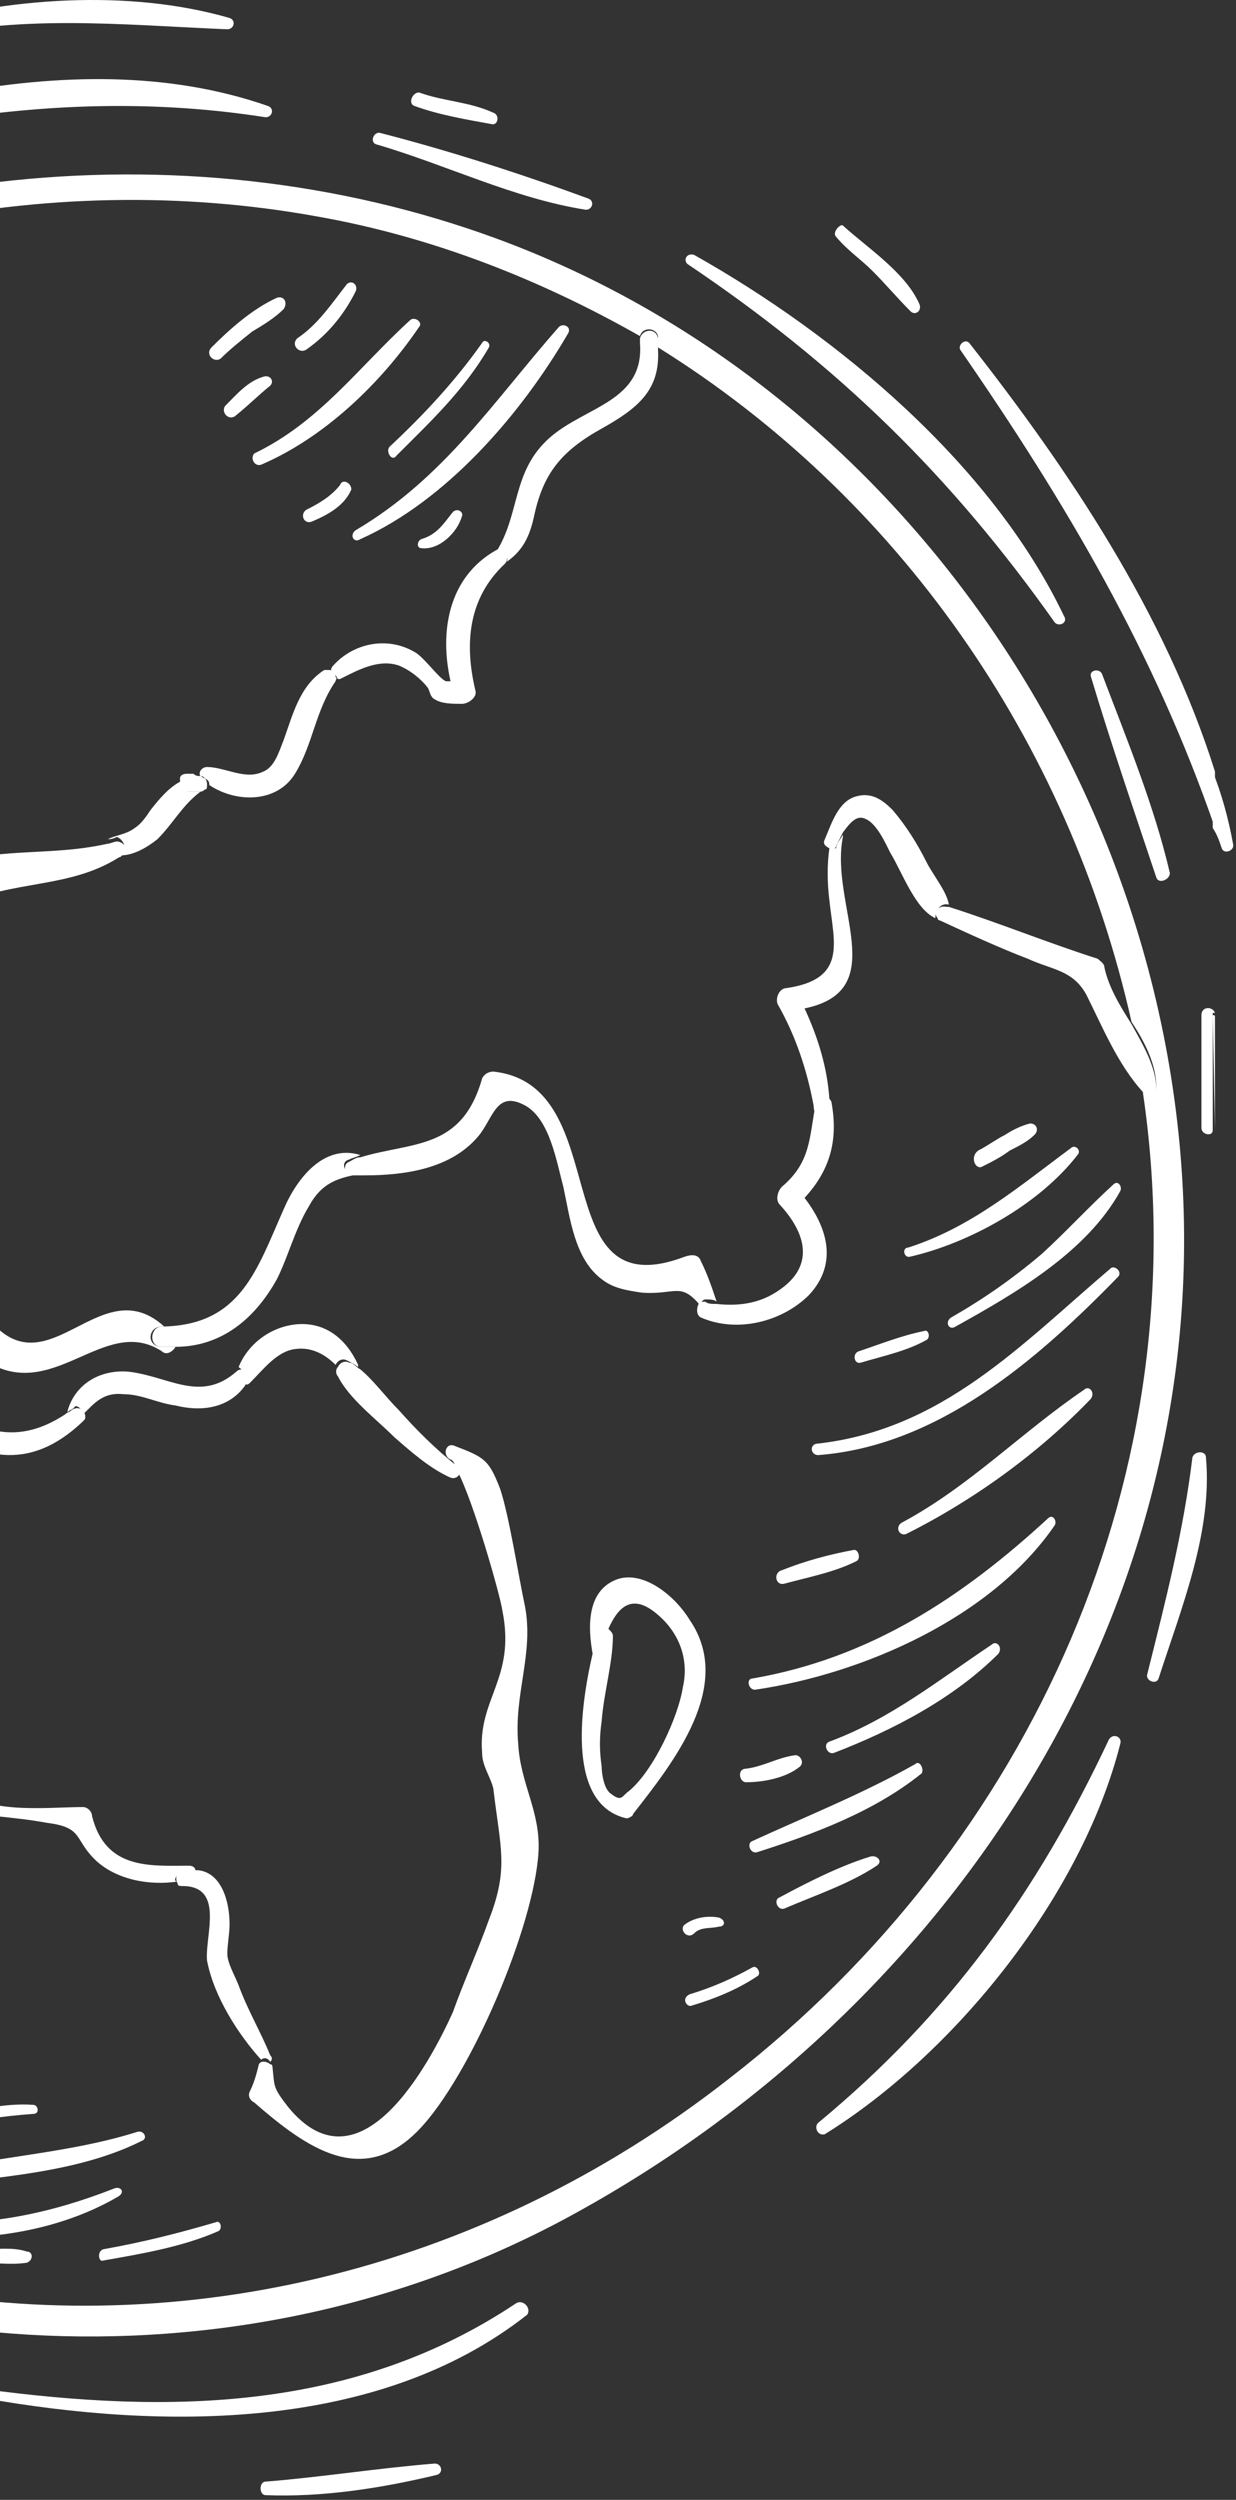 <svg width="93" height="188" viewBox="0 0 93 188" fill="none" xmlns="http://www.w3.org/2000/svg">
<rect x="0" y="0" width="93" height="188" fill="#333333" stroke="none"/>
<path d="M91.926 63.79C92.096 64.299 92.944 63.959 92.775 63.45C92.435 61.584 91.926 59.718 91.248 58.021V62.263C91.587 62.772 91.757 63.281 91.926 63.79Z" fill="white"/>
<path d="M91.417 84.998C91.417 82.113 91.417 79.399 91.417 76.514C91.417 76.345 91.417 76.345 91.248 76.345L91.417 84.998Z" fill="white"/>
<path d="M43.912 166.097C71.228 150.827 90.23 122.324 89.042 90.427C87.855 58.7 67.325 29.009 37.464 17.981C13.542 9.158 -14.622 12.551 -35.83 26.464V29.009C-18.694 17.302 3.362 12.551 23.891 16.284C32.544 17.811 40.688 21.035 48.153 25.276C48.323 24.597 49.341 24.597 49.511 25.276C49.511 25.615 49.511 25.785 49.511 26.124C67.495 37.322 80.389 55.646 85.14 76.854C86.158 78.381 87.006 80.078 87.006 81.774C87.006 82.283 86.328 82.453 85.988 82.113C90.23 110.617 77.675 138.611 54.94 156.256C35.937 171.187 12.694 176.277 -8.684 171.866C-8.514 172.035 -8.514 172.205 -8.345 172.544C-8.175 172.884 -8.514 173.562 -9.023 173.223C-10.041 172.714 -10.72 172.035 -11.568 171.187C-20.052 169.321 -28.195 165.588 -35.83 160.498V163.043C-12.586 178.482 18.971 180.179 43.912 166.097Z" fill="white"/>
<path d="M38.143 42.242C39.331 41.394 39.84 40.376 40.179 38.849C40.858 35.626 42.215 33.929 45.269 32.232C47.984 30.705 49.68 29.348 49.511 26.294C49.511 25.955 49.511 25.785 49.511 25.446C49.341 24.597 48.323 24.767 48.153 25.446C48.153 25.615 48.153 25.615 48.153 25.785C48.493 30.196 44.081 30.535 41.367 32.911C38.483 35.456 39.161 38.679 37.295 41.564C37.804 41.055 38.313 41.733 38.143 42.242Z" fill="white"/>
<path d="M25.418 51.065H25.588C26.945 50.386 28.472 49.538 29.999 50.047C30.847 50.386 31.695 51.065 32.205 51.744C32.374 52.083 32.374 52.422 32.714 52.592C33.222 52.931 34.071 52.931 34.749 52.931C35.258 52.931 35.937 52.422 35.767 51.913C34.919 48.35 35.258 44.957 37.973 42.412C37.973 42.412 38.143 42.242 38.143 42.073C38.312 41.564 37.803 41.055 37.294 41.394C33.731 43.43 33.053 47.502 33.901 51.235C33.731 51.235 33.562 51.235 33.562 51.235C33.053 51.065 31.865 49.368 31.186 49.029C29.151 47.841 26.606 48.35 25.079 50.047C24.909 50.217 24.909 50.386 24.909 50.386C25.079 50.556 25.248 50.726 25.418 51.065Z" fill="white"/>
<path d="M15.747 59.039C17.783 60.396 20.837 60.396 22.194 58.191C23.552 55.985 23.721 53.44 25.248 51.234C25.248 51.065 25.418 51.065 25.248 50.895C25.248 50.556 25.078 50.386 24.739 50.386C24.57 50.386 24.57 50.386 24.4 50.386C22.534 51.574 22.024 53.779 21.346 55.646C21.007 56.494 20.667 57.682 19.819 58.021C18.462 58.7 16.935 57.682 15.577 57.682C15.238 57.682 14.899 58.021 15.068 58.36C15.238 58.36 15.238 58.36 15.408 58.53C15.747 58.7 15.747 58.869 15.747 59.039Z" fill="white"/>
<path d="M9.13 64.129C8.961 64.129 8.961 64.299 8.791 64.299C9.809 64.468 10.997 63.789 11.845 63.111C13.033 61.923 13.711 60.566 15.069 59.548C14.729 59.548 14.559 59.548 14.22 59.548C13.711 59.548 13.541 59.039 13.711 58.7C12.693 59.209 12.015 60.057 11.336 60.905C10.997 61.414 10.657 61.923 10.148 62.263C9.47 62.772 8.791 62.772 8.112 63.111C8.282 63.111 8.452 63.111 8.791 62.941C9.3 63.111 9.639 63.959 9.13 64.129Z" fill="white"/>
<path d="M14.051 59.548C14.39 59.548 14.73 59.548 14.899 59.548C15.069 59.548 15.239 59.548 15.408 59.379C15.578 59.379 15.578 59.209 15.578 59.039C15.578 58.87 15.578 58.7 15.408 58.53C15.239 58.53 15.239 58.361 15.069 58.361C14.899 58.361 14.73 58.361 14.56 58.191H14.39C14.221 58.191 14.221 58.191 14.051 58.191C13.712 58.191 13.542 58.361 13.542 58.53C13.542 59.209 13.712 59.548 14.051 59.548Z" fill="white"/>
<path d="M-22.087 78.89C-22.427 73.461 -16.149 73.121 -13.604 69.728C-13.265 69.219 -13.944 68.371 -13.774 68.201C-11.399 64.638 -9.532 68.371 -6.987 69.049C-4.612 69.898 -4.612 68.88 -2.915 68.031C0.987 66.165 5.228 66.844 8.961 64.469C9.131 64.469 9.131 64.299 9.3 64.299C9.809 63.959 9.3 63.281 8.791 63.281C8.622 63.281 8.282 63.45 8.113 63.45C5.059 64.129 2.514 63.959 -0.54 64.299C-3.594 64.638 -2.067 65.147 -4.103 65.996C-7.836 67.522 -7.157 66.335 -10.041 65.147C-11.399 64.469 -13.604 63.959 -14.962 64.978C-15.979 65.656 -15.81 65.826 -16.319 67.013C-16.658 67.692 -15.64 68.201 -15.81 68.71C-16.319 70.237 -18.015 70.746 -19.373 71.764C-22.427 73.97 -24.463 76.345 -23.105 80.078C-23.105 80.247 -22.936 80.417 -22.766 80.417C-22.936 80.247 -22.936 79.908 -23.105 79.569C-23.275 78.72 -22.427 78.381 -22.087 78.89Z" fill="white"/>
<path d="M12.184 99.758H12.354C6.755 94.668 2.344 108.072 -3.085 95.177C-4.103 92.802 -4.443 90.088 -6.139 88.052C-7.836 85.846 -12.926 84.319 -12.926 81.265C-12.926 81.095 -13.096 80.756 -13.265 80.756C-15.64 80.247 -20.73 81.265 -22.088 78.89C-22.427 78.211 -23.275 78.72 -23.106 79.399C-22.936 79.738 -22.936 79.908 -22.766 80.247C-20.73 83.98 -17.168 79.738 -14.283 82.283C-14.453 82.113 -13.774 84.998 -13.435 85.167C-11.229 87.882 -8.684 87.203 -6.648 90.597C-4.612 94.159 -4.952 99.589 -1.389 102.134C3.871 105.866 7.773 98.74 12.184 101.625C12.524 101.964 13.033 101.625 13.202 101.285C12.863 101.285 12.354 101.285 12.015 101.285C10.997 101.116 11.166 99.758 12.184 99.758Z" fill="white"/>
<path d="M26.266 87.203C26.606 87.034 26.775 87.034 27.115 86.864C24.4 86.016 22.364 88.561 21.346 90.936C19.31 95.517 18.122 99.589 12.354 99.758H12.184C11.336 99.758 11.166 101.116 12.014 101.285C12.354 101.285 12.863 101.285 13.202 101.285C16.595 101.285 19.14 99.249 20.837 96.195C21.685 94.499 22.194 92.463 23.212 90.766C24.23 88.9 25.418 88.56 27.454 88.221C27.115 88.221 26.775 88.221 26.436 88.221C25.927 88.221 25.588 87.373 26.266 87.203Z" fill="white"/>
<path d="M53.074 97.722C53.413 97.722 53.752 97.722 53.922 97.892C53.583 96.874 53.243 95.856 52.734 94.838C52.565 94.329 52.056 94.329 51.547 94.499C40.858 98.571 46.457 81.605 37.125 80.587C36.786 80.587 36.447 80.756 36.277 81.096C34.75 86.525 31.017 85.846 27.115 87.034C26.776 87.034 26.606 87.203 26.267 87.373C25.758 87.543 25.927 88.391 26.436 88.391C26.776 88.391 27.115 88.391 27.454 88.391C30.508 88.391 33.902 87.882 35.938 85.507C37.125 84.149 37.295 81.944 39.501 83.131C41.367 84.149 41.876 87.373 42.385 89.239C42.894 91.615 43.233 94.669 45.269 96.196C46.117 96.874 47.135 97.044 48.323 97.214C50.868 97.383 51.207 96.365 52.734 98.231C52.734 97.892 52.904 97.722 53.074 97.722Z" fill="white"/>
<path d="M61.556 84.149C61.556 83.81 61.387 83.301 61.387 82.962C60.878 85.506 61.047 87.373 58.842 89.239C58.502 89.578 58.333 90.257 58.672 90.596C60.708 92.802 61.387 95.347 58.333 97.213C56.975 98.062 55.448 98.231 53.921 98.062C53.582 98.062 53.243 98.062 53.073 97.892C52.903 97.892 52.734 97.892 52.564 98.062C52.394 98.401 52.394 98.91 52.734 99.079C55.448 100.267 58.842 99.419 60.878 97.383C63.083 95.008 62.235 92.293 60.538 90.087C62.405 88.051 63.083 85.846 62.574 82.962C62.574 82.792 62.405 82.622 62.235 82.453C62.235 82.962 62.405 83.64 62.235 84.149C62.574 84.658 61.556 84.658 61.556 84.149Z" fill="white"/>
<path d="M62.404 63.79C62.235 64.977 62.235 66.335 62.404 67.692C62.744 70.916 63.762 73.63 59.181 74.309C58.672 74.309 58.333 74.988 58.502 75.497C59.859 77.872 60.708 80.417 61.217 83.131C61.217 83.471 61.386 83.98 61.386 84.319C61.386 84.828 62.404 84.828 62.404 84.319C62.404 83.81 62.404 83.132 62.404 82.623C62.235 80.247 61.556 78.041 60.538 75.836C67.155 74.479 62.404 68.031 63.422 62.941C63.422 62.772 63.422 62.772 63.422 62.772C63.253 63.111 62.913 63.45 62.913 63.79C62.913 63.79 62.574 63.79 62.404 63.79Z" fill="white"/>
<path d="M71.397 68.031C71.227 67.013 70.209 65.826 69.7 64.808C69.022 63.45 68.173 62.093 67.155 60.906C66.477 60.227 65.628 59.548 64.441 59.888C63.083 60.227 62.574 61.923 62.065 63.111C61.896 63.45 62.065 63.62 62.405 63.79C62.574 63.959 62.914 63.79 62.914 63.62C63.083 63.281 63.253 62.941 63.423 62.602C63.932 61.923 64.441 61.245 65.119 61.584C65.968 61.923 66.646 63.45 66.986 64.129C67.834 65.487 68.852 68.371 70.379 69.049C70.379 68.54 70.718 67.862 71.397 68.031Z" fill="white"/>
<path d="M87.006 81.944C87.006 80.247 85.988 78.55 85.14 77.023C84.292 75.666 83.443 74.309 83.104 72.782C83.104 72.442 82.765 72.273 82.595 72.103C78.862 70.915 75.13 69.388 71.397 68.201H71.228C70.549 68.031 70.21 68.71 70.549 69.049C70.549 69.219 70.719 69.219 70.719 69.219C72.924 70.237 75.13 71.255 77.335 72.103C79.202 72.951 80.729 72.951 81.747 74.818C82.934 77.193 84.122 80.077 85.988 82.113C86.497 82.622 87.006 82.453 87.006 81.944Z" fill="white"/>
<path d="M18.462 104C18.462 104.169 18.292 104.169 18.462 104C18.462 104.169 18.631 104.169 18.801 104C19.819 102.982 20.837 101.625 22.194 101.455C23.382 101.285 24.4 101.794 25.248 102.642C25.418 102.303 25.757 102.134 26.096 102.303C26.436 102.473 26.775 102.642 26.945 102.812V102.642C26.096 100.776 24.57 99.419 22.364 99.588C20.328 99.758 18.631 101.115 17.953 102.812C18.462 103.151 18.631 103.66 18.462 104Z" fill="white"/>
<path d="M6.246 106.375C7.095 105.527 7.773 104.679 9.3 104.848C10.658 104.848 11.845 105.527 13.203 105.697C15.239 106.206 17.275 105.866 18.462 104.17C18.462 104.17 18.462 104 18.632 104C18.971 103.661 18.632 103.152 18.293 102.982C18.123 102.982 17.953 102.982 17.784 103.152C15.069 105.527 12.694 103.491 9.64 103.152C7.434 102.982 5.568 104.17 5.059 106.206C5.229 106.036 5.398 106.036 5.568 105.866C5.737 105.527 6.246 106.036 6.246 106.375Z" fill="white"/>
<path d="M-12.587 116.555C-14.792 115.367 -17.507 114.349 -17.337 111.295C-17.168 106.884 -13.944 108.241 -11.06 108.75C-8.515 109.259 -6.818 108.75 -5.63 106.714C-1.728 109.768 2.174 110.786 6.246 106.884C6.416 106.714 6.416 106.714 6.416 106.545C6.416 106.036 5.907 105.696 5.398 106.036C5.228 106.205 5.058 106.205 4.889 106.375C0.986 108.92 -2.068 107.563 -5.461 104.678C-5.97 104.339 -6.479 104.678 -6.818 105.018C-9.024 110.277 -15.471 103.321 -18.186 108.072C-21.409 113.671 -16.659 116.385 -12.417 118.251C-12.587 117.912 -12.587 117.573 -12.756 117.233C-13.096 116.894 -12.926 116.724 -12.587 116.555Z" fill="white"/>
<path d="M13.372 140.987C13.881 140.817 14.39 140.647 14.729 140.817C14.729 140.478 14.56 140.308 14.22 140.308C11.336 140.308 7.943 140.647 6.925 136.575C6.925 136.236 6.586 135.897 6.246 135.897C3.362 135.897 -1.558 136.575 -3.594 134.031C-3.934 133.522 -4.612 131.146 -4.782 130.468C-4.952 130.298 -5.121 130.128 -5.461 129.959C-12.247 128.941 -9.193 122.663 -10.89 118.252C-11.059 117.743 -11.399 117.403 -11.569 116.894C-11.738 116.725 -11.738 116.555 -11.908 116.385C-12.078 116.216 -12.417 116.216 -12.586 116.216C-12.756 116.385 -12.926 116.555 -12.756 116.894C-12.586 117.234 -12.417 117.573 -12.417 117.912C-11.229 121.306 -12.586 124.869 -11.229 128.092C-9.533 132.164 -4.443 129.789 -5.121 135.218C-5.121 135.558 -4.952 135.897 -4.612 135.897C-1.898 136.575 0.817 136.575 3.532 137.084C6.246 137.424 5.568 138.272 7.095 139.799C8.621 141.326 11.166 141.835 13.372 141.496C13.033 141.496 13.202 141.156 13.372 140.987Z" fill="white"/>
<path d="M20.328 155.069C20.498 154.899 20.498 154.729 20.328 154.56C19.649 152.863 18.631 151.166 17.953 149.3C17.613 148.452 17.104 147.603 17.104 146.925C17.104 146.246 17.274 145.398 17.274 144.719C17.274 142.853 16.595 140.817 14.899 140.647C14.559 140.647 14.05 140.647 13.541 140.817C13.202 140.987 13.202 141.326 13.372 141.665C13.372 141.835 13.541 141.835 13.711 141.835C16.935 141.835 15.408 145.567 15.577 147.434C16.086 150.148 17.953 153.033 19.649 154.899C19.819 154.729 20.158 154.729 20.328 155.069Z" fill="white"/>
<path d="M37.803 121.136C38.822 126.226 35.937 127.753 36.276 131.825C36.276 132.843 36.955 133.691 37.125 134.539C37.634 138.951 38.312 140.477 36.785 144.38C35.937 146.755 34.919 148.961 34.071 151.336C32.374 155.069 27.115 165.079 21.686 158.462C20.498 156.935 20.668 156.935 20.498 155.408C20.498 155.408 20.498 155.238 20.328 155.238C20.159 155.069 19.649 154.899 19.48 155.238C19.31 155.917 19.14 156.596 18.801 157.274C18.631 157.614 18.801 157.953 19.14 158.123C23.043 161.516 27.284 164.57 31.526 160.158C35.428 156.087 40.179 144.889 40.518 139.29C40.688 136.236 39.161 134.2 38.991 131.146C38.652 127.413 40.179 124.359 39.5 120.796C38.991 118.421 38.312 114.01 37.634 111.974C36.785 109.768 36.446 109.599 34.241 108.75C33.562 108.411 33.223 109.429 33.901 109.768C34.071 109.768 34.241 110.108 34.41 110.617C35.598 112.822 37.634 119.948 37.803 121.136Z" fill="white"/>
<path d="M29.999 106.036C28.981 105.018 28.133 103.83 27.115 102.982C26.775 102.812 26.606 102.473 26.266 102.473C25.927 102.303 25.588 102.473 25.418 102.812C25.248 102.982 25.248 103.321 25.418 103.491C26.266 105.187 28.302 106.714 29.66 108.072C31.017 109.259 32.374 110.447 33.901 111.126C34.41 111.295 34.749 110.786 34.58 110.447C34.58 110.447 34.58 110.447 34.41 110.277C32.714 108.92 31.356 107.563 29.999 106.036Z" fill="white"/>
<path d="M47.135 136.745C47.305 136.745 47.644 136.575 47.644 136.406C50.698 132.503 55.279 126.735 51.886 121.815C50.868 120.118 48.492 118.082 46.456 118.761C44.081 119.609 44.251 122.493 44.59 124.359C43.572 128.771 42.724 135.727 47.135 136.745ZM49.341 121.305C51.037 122.663 51.886 124.699 51.377 126.904C51.037 129.11 49.171 133.182 47.305 134.709C46.796 135.048 46.796 135.557 45.947 134.879C45.438 134.539 45.269 133.352 45.269 132.843C45.099 131.655 45.099 130.637 45.269 129.449C45.438 127.244 46.117 125.038 46.117 123.002C46.117 122.832 45.947 122.663 45.778 122.493C46.456 120.966 47.474 119.779 49.341 121.305Z" fill="white"/>
<path d="M61.556 109.429C70.549 108.75 78.014 102.303 84.122 96.025C84.461 95.686 83.952 95.177 83.613 95.347C76.826 101.115 70.888 107.563 61.387 108.581C60.878 108.75 61.047 109.429 61.556 109.429Z" fill="white"/>
<path d="M64.78 102.473C66.476 101.964 68.173 101.624 69.7 100.776C70.039 100.606 69.87 99.928 69.53 100.097C67.834 100.437 66.137 101.115 64.61 101.624C64.101 101.794 64.271 102.642 64.78 102.473Z" fill="white"/>
<path d="M78.353 94.329C76.148 96.195 73.942 97.722 71.567 99.079C71.058 99.419 71.397 100.097 71.906 99.758C76.487 97.213 81.747 94.159 84.291 89.578C84.461 89.239 84.122 88.73 83.782 89.069C81.916 90.766 80.22 92.632 78.353 94.329Z" fill="white"/>
<path d="M68.513 94.499C72.924 93.481 78.183 90.597 81.068 86.864C81.407 86.525 80.898 86.016 80.559 86.355C76.656 89.239 73.094 92.293 68.343 93.82C67.834 93.82 68.004 94.668 68.513 94.499Z" fill="white"/>
<path d="M73.942 87.712C74.621 87.373 75.299 87.034 75.978 86.525C76.656 86.185 77.335 85.846 77.844 85.337C78.183 84.998 78.014 84.489 77.505 84.489C76.826 84.659 76.147 84.998 75.638 85.337C74.96 85.677 74.281 86.185 73.603 86.525C72.924 87.034 73.433 88.052 73.942 87.712Z" fill="white"/>
<path d="M59.012 119.1C60.878 118.591 62.744 118.252 64.441 117.403C64.78 117.234 64.611 116.555 64.271 116.555C62.405 116.894 60.539 117.403 58.842 118.082C58.163 118.252 58.333 119.27 59.012 119.1Z" fill="white"/>
<path d="M81.577 104.509C76.826 107.733 72.924 111.804 67.834 114.519C67.325 114.858 67.665 115.537 68.174 115.367C73.263 112.822 78.184 109.259 82.086 105.188C82.425 104.679 81.916 104.17 81.577 104.509Z" fill="white"/>
<path d="M56.806 127.074C64.95 125.886 74.621 121.645 79.371 114.689C79.541 114.349 79.202 113.84 78.862 114.18C72.415 120.118 65.459 124.699 56.636 126.226C56.127 126.226 56.297 127.074 56.806 127.074Z" fill="white"/>
<path d="M56.127 134.031C57.484 134.031 59.181 133.691 60.199 132.843C60.538 132.504 60.199 131.995 59.86 131.995C58.502 132.164 57.484 132.843 56.127 133.013C55.448 133.013 55.618 134.031 56.127 134.031Z" fill="white"/>
<path d="M74.62 123.681C70.549 126.396 66.986 129.28 62.405 130.977C61.896 131.146 62.235 131.995 62.744 131.825C67.155 130.128 71.736 127.753 75.129 124.36C75.469 123.851 74.96 123.342 74.62 123.681Z" fill="white"/>
<path d="M68.852 132.673C64.95 134.879 60.708 136.575 56.636 138.442C56.127 138.611 56.467 139.46 56.976 139.29C61.217 137.933 65.798 136.236 69.361 133.352C69.531 133.013 69.191 132.334 68.852 132.673Z" fill="white"/>
<path d="M54.091 144.21C53.243 144.041 52.225 144.21 51.546 144.719C51.037 145.059 51.716 145.907 52.225 145.398C52.734 144.889 53.412 145.058 54.091 144.889C54.6 144.889 54.6 144.38 54.091 144.21Z" fill="white"/>
<path d="M58.672 142.683C58.163 142.853 58.502 143.701 59.011 143.532C61.386 142.514 63.931 141.665 65.967 140.308C66.476 139.969 65.967 139.46 65.458 139.629C63.253 140.308 60.877 141.496 58.672 142.683Z" fill="white"/>
<path d="M52.056 150.827C53.752 150.318 55.449 149.64 56.976 148.622C57.315 148.452 56.976 147.773 56.637 147.943C55.11 148.791 53.583 149.47 51.886 149.979C51.207 150.318 51.716 150.997 52.056 150.827Z" fill="white"/>
<path d="M42.724 25.106C43.063 24.597 42.384 24.258 42.045 24.597C37.125 30.196 33.392 35.965 26.775 39.867C26.266 40.206 26.606 40.885 27.114 40.546C33.562 37.661 39.161 31.214 42.724 25.106Z" fill="white"/>
<path d="M34.071 38.51C33.392 39.358 32.883 40.206 31.696 40.545C31.356 40.715 31.356 41.224 31.696 41.224C33.053 41.394 34.41 40.036 34.75 38.849C34.919 38.51 34.41 38.17 34.071 38.51Z" fill="white"/>
<path d="M25.588 36.474C24.91 37.322 24.061 37.831 23.043 38.34C22.534 38.679 22.873 39.528 23.552 39.188C24.74 38.679 25.927 38.001 26.436 36.813C26.436 36.304 25.758 35.965 25.588 36.474Z" fill="white"/>
<path d="M36.277 25.785C34.241 28.669 31.865 31.214 29.32 33.589C28.981 33.929 29.49 34.777 29.829 34.268C32.374 31.723 34.919 29.348 36.786 26.124C36.955 25.785 36.446 25.445 36.277 25.785Z" fill="white"/>
<path d="M19.649 34.947C24.4 32.911 28.642 28.839 31.526 24.597C31.865 24.258 31.187 23.749 30.847 24.088C26.945 27.651 24.061 31.723 19.14 34.099C18.801 34.438 19.14 35.117 19.649 34.947Z" fill="white"/>
<path d="M19.819 28.33C18.631 28.669 17.783 29.687 16.935 30.535C16.595 31.044 17.274 31.723 17.783 31.214C18.631 30.535 19.48 29.687 20.328 29.008C20.667 28.669 20.328 28.16 19.819 28.33Z" fill="white"/>
<path d="M23.043 26.294C24.74 25.106 25.927 23.579 26.776 21.882C26.945 21.373 26.436 21.034 26.097 21.373C24.909 22.9 23.891 24.427 22.364 25.445C21.855 25.954 22.534 26.633 23.043 26.294Z" fill="white"/>
<path d="M20.837 22.392C18.971 23.24 17.274 24.767 15.917 26.124C15.408 26.633 16.087 27.312 16.596 26.973C17.274 26.294 18.122 25.616 18.971 24.937C19.819 24.428 20.667 23.919 21.346 23.24C21.685 22.731 21.346 22.222 20.837 22.392Z" fill="white"/>
<path d="M-4.443 159.989C-2.067 159.48 0.138 159.141 2.513 158.971C3.022 158.971 2.853 158.292 2.513 158.292C0.138 158.123 -2.237 158.801 -4.443 159.31C-4.952 159.31 -4.952 160.158 -4.443 159.989Z" fill="white"/>
<path d="M-7.497 164.739C-1.558 163.721 5.228 163.721 10.658 161.007C11.166 160.837 10.827 160.158 10.318 160.328C4.38 162.194 -1.898 162.194 -7.836 164.061C-8.345 164.061 -8.006 164.909 -7.497 164.739Z" fill="white"/>
<path d="M8.621 164.57C3.871 166.436 -0.88 167.454 -6.139 167.115C-6.818 167.115 -6.818 168.133 -6.309 168.133C-1.219 168.642 4.38 167.793 8.791 165.248C9.47 164.909 9.13 164.4 8.621 164.57Z" fill="white"/>
<path d="M-1.219 169.151C-1.898 169.151 -1.898 170.169 -1.389 170.169C-0.371 170.169 0.817 170.339 2.004 170.169C2.513 169.999 2.513 169.321 2.004 169.321C0.986 168.981 -0.201 169.151 -1.219 169.151Z" fill="white"/>
<path d="M7.773 169.999C10.658 169.49 13.712 168.981 16.426 167.793C16.766 167.624 16.596 166.945 16.257 167.115C13.372 167.963 10.658 168.642 7.773 169.151C7.264 169.32 7.434 170.169 7.773 169.999Z" fill="white"/>
<path d="M83.443 130.807C78.014 142.344 71.397 151.506 61.556 159.649C61.217 159.989 61.556 160.667 62.065 160.498C71.906 154.39 81.407 142.513 84.291 131.146C84.461 130.637 83.782 130.298 83.443 130.807Z" fill="white"/>
<path d="M86.328 125.887C86.158 126.396 87.006 126.735 87.176 126.226C88.872 120.966 91.248 115.198 90.739 109.599C90.739 109.09 89.89 109.09 89.721 109.599C89.042 115.198 87.685 120.457 86.328 125.887Z" fill="white"/>
<path d="M79.371 46.823C79.711 47.163 80.389 46.823 80.05 46.314C74.621 34.947 63.084 25.276 52.225 19.168C51.716 18.998 51.377 19.507 51.716 19.847C63.084 27.482 71.567 35.795 79.371 46.823Z" fill="white"/>
<path d="M82.086 50.895C83.613 55.985 85.309 60.905 87.006 65.995C87.176 66.504 88.024 66.165 88.024 65.656C86.836 60.566 84.8 55.646 82.934 50.725C82.764 50.217 81.916 50.386 82.086 50.895Z" fill="white"/>
<path d="M62.913 17.811C63.762 18.829 64.78 19.507 65.628 20.356C66.646 21.374 67.494 22.392 68.512 23.41C68.852 23.749 69.361 23.41 69.191 22.901C68.173 20.525 65.289 18.659 63.422 16.962C63.253 16.793 62.574 17.471 62.913 17.811Z" fill="white"/>
<path d="M91.417 58.021C87.684 46.145 80.389 35.286 72.924 25.785C72.584 25.446 72.076 25.955 72.245 26.294C80.219 37.831 86.836 49.029 91.417 62.263V58.021Z" fill="white"/>
<path d="M91.417 76.175C91.248 75.666 90.399 75.666 90.399 76.345C90.399 79.229 90.399 81.944 90.399 84.828C90.399 85.337 91.248 85.507 91.248 84.998V76.175H91.417Z" fill="white"/>
<path d="M-26.669 14.418C-11.06 9.837 3.701 6.274 19.988 8.819C20.497 8.819 20.667 8.14 20.158 7.97C5.058 2.711 -12.587 8.819 -27.009 13.739C-27.517 13.739 -27.178 14.418 -26.669 14.418Z" fill="white"/>
<path d="M-6.818 3.05C1.326 1.014 8.961 1.862 17.105 2.202C17.614 2.202 17.783 1.523 17.274 1.353C9.64 -0.852 0.478 -0.174 -7.157 2.032C-7.666 2.202 -7.497 3.22 -6.818 3.05Z" fill="white"/>
<path d="M44.081 15.775C44.59 15.775 44.76 15.096 44.251 14.926C39.161 13.06 33.901 11.363 28.641 10.006C28.132 9.836 27.793 10.685 28.302 10.854C33.562 12.381 38.652 14.926 44.081 15.775Z" fill="white"/>
<path d="M31.187 7.97C33.053 8.649 35.089 8.988 36.955 9.327C37.464 9.497 37.634 8.649 37.125 8.479C35.259 7.631 33.392 7.631 31.526 6.952C31.017 6.952 30.678 7.801 31.187 7.97Z" fill="white"/>
<path d="M38.821 173.223C26.605 181.367 12.693 181.536 -1.219 179.67C-1.728 179.67 -1.728 180.349 -1.219 180.349C12.184 182.724 28.472 182.894 39.67 174.071C40.009 173.562 39.33 172.883 38.821 173.223Z" fill="white"/>
<path d="M19.989 186.626C19.48 186.626 19.48 187.644 19.989 187.644C24.23 187.814 28.642 187.135 32.883 186.117C33.392 185.948 33.222 185.269 32.714 185.269C28.472 185.608 24.23 186.287 19.989 186.626Z" fill="white"/>
</svg>
